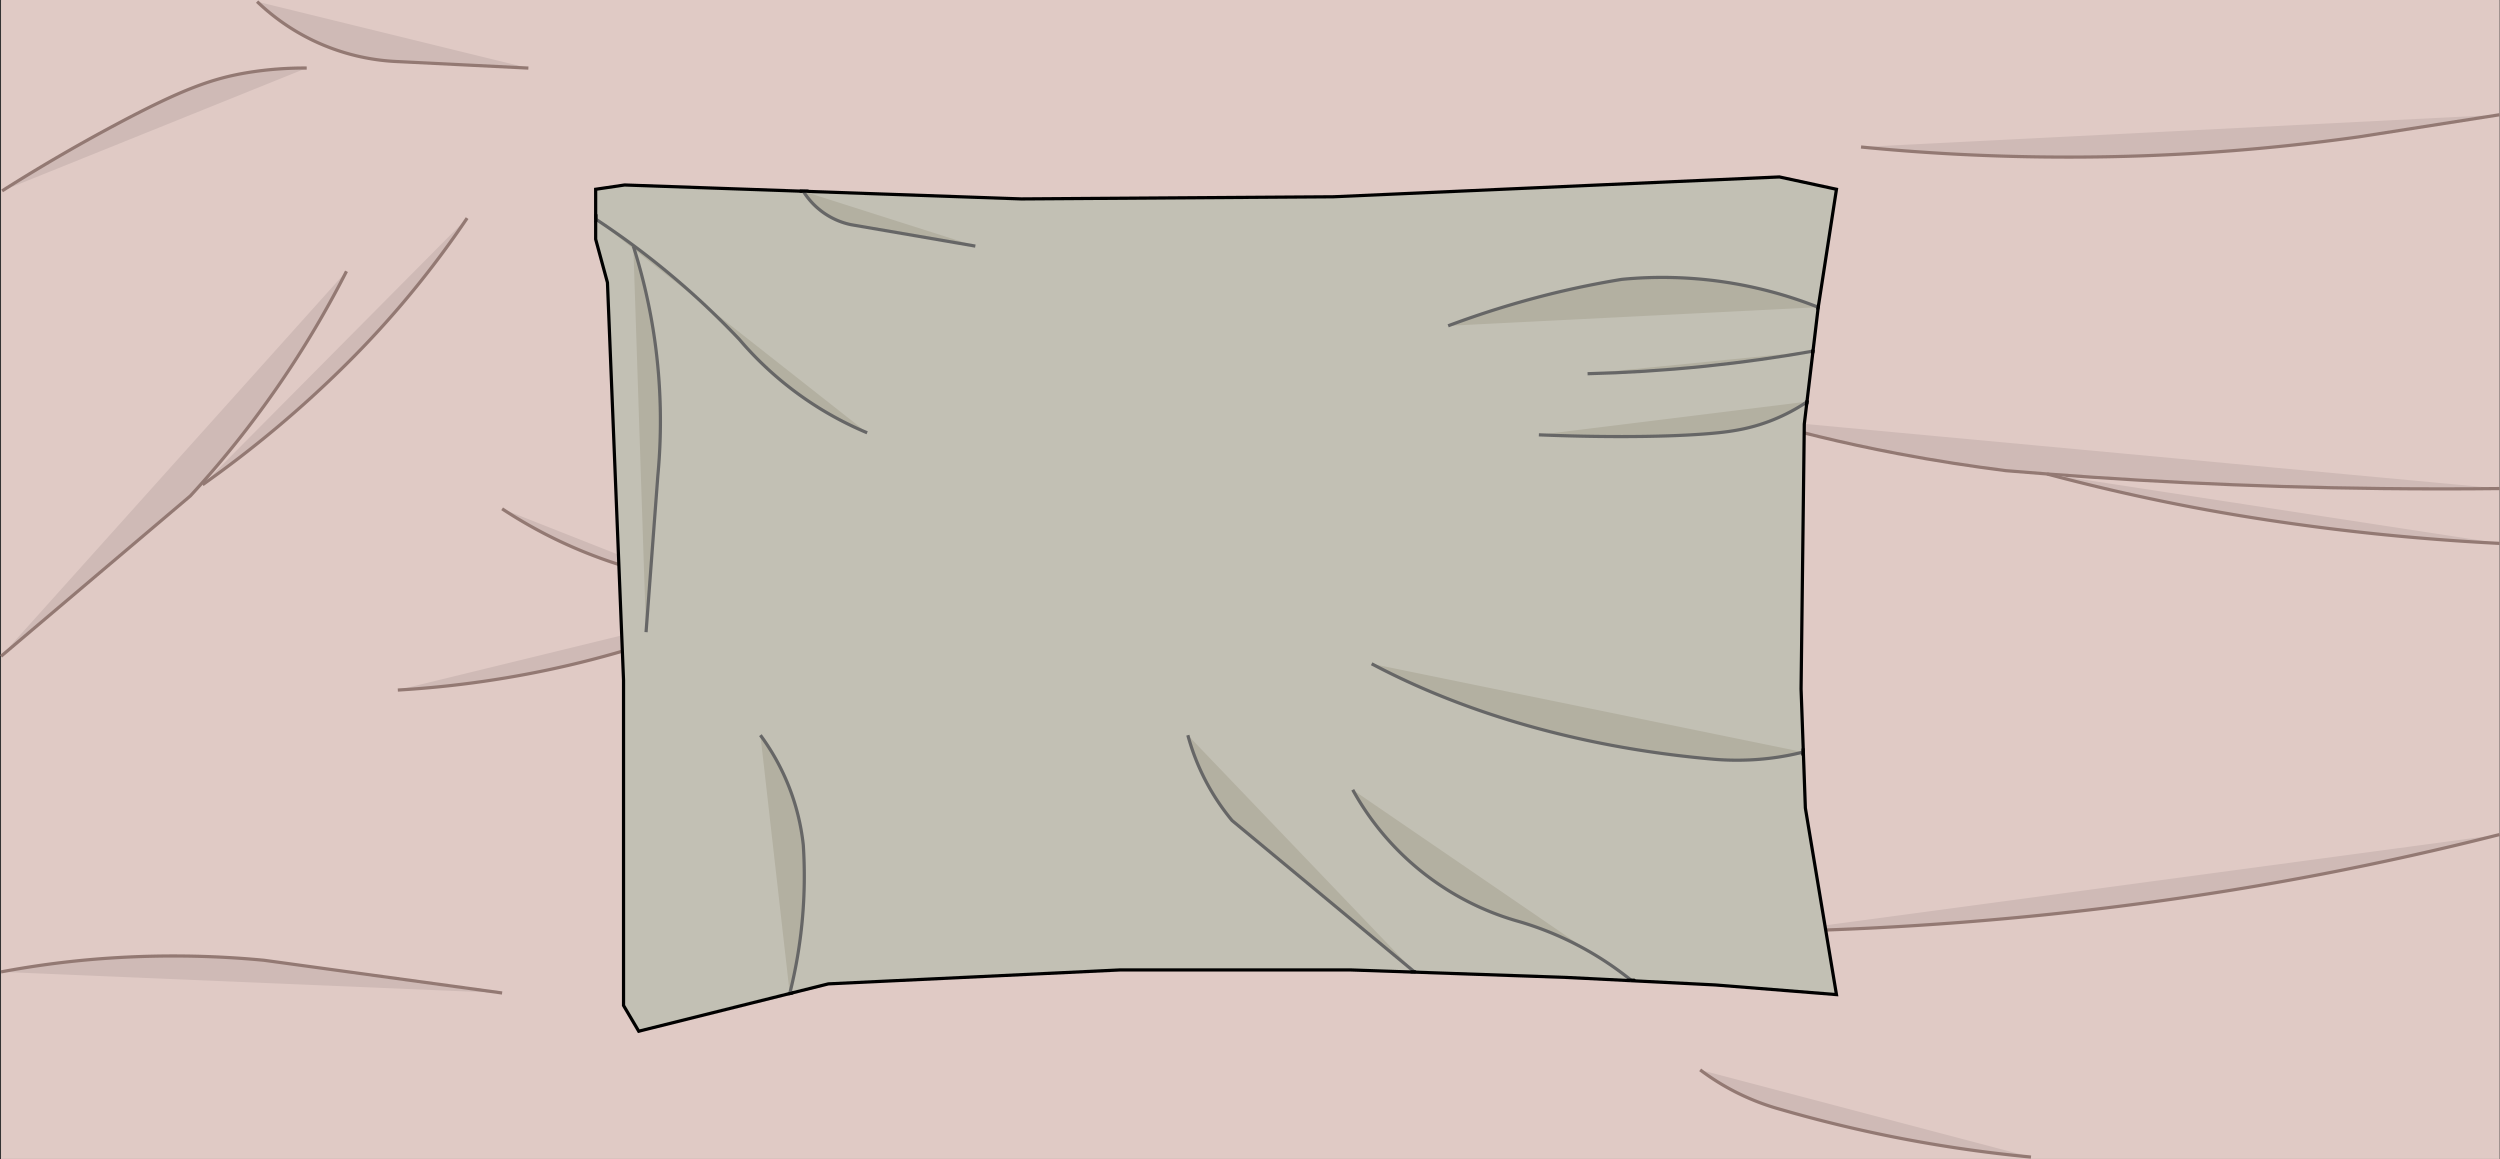 <svg xmlns="http://www.w3.org/2000/svg" viewBox="0 0 2331.34 1081"><rect x="0" y="0" width="2331.34" height="1081" fill="#333333" stroke="none"/><defs><style>.cls-1,.cls-9{fill:none;}.cls-1,.cls-2,.cls-4,.cls-7,.cls-9{stroke:#000;}.cls-1,.cls-2,.cls-3,.cls-4,.cls-5,.cls-6,.cls-7,.cls-8,.cls-9{stroke-miterlimit:10;}.cls-2{fill:#c2bfba;}.cls-3,.cls-4{fill:#f7f4ed;}.cls-3{stroke:#f7f4ed;}.cls-4,.cls-6,.cls-7,.cls-8,.cls-9{stroke-width:3px;}.cls-5{fill:#e0cac5;stroke:#e0cac5;}.cls-6{fill:#cfbab6;stroke:#937973;}.cls-7{fill:#c2c0b4;}.cls-8{fill:#b3b0a1;stroke:#666;}</style></defs><g id="background"><path class="cls-1" d="M160.39,960.69" transform="translate(188.97 1)"/><path class="cls-1" d="M160.39,62.45" transform="translate(188.97 1)"/><path class="cls-1" d="M187.88,119.46" transform="translate(188.97 1)"/><path class="cls-1" d="M188.39,124" transform="translate(188.97 1)"/><path class="cls-1" d="M1271.9,777.23" transform="translate(188.97 1)"/><path class="cls-1" d="M1470.39,764.2" transform="translate(188.97 1)"/><path class="cls-1" d="M1471.59,766.58" transform="translate(188.97 1)"/><path class="cls-1" d="M1844.62,862.54" transform="translate(188.97 1)"/><path class="cls-1" d="M1832.5,870.5" transform="translate(188.97 1)"/><path class="cls-1" d="M1711.5,880.5" transform="translate(188.97 1)"/><path class="cls-1" d="M1695.5,903.5" transform="translate(188.97 1)"/><path class="cls-1" d="M1709.5,887.5" transform="translate(188.97 1)"/><path class="cls-1" d="M1711.5,897.5" transform="translate(188.97 1)"/><path class="cls-1" d="M1710.5,880.5" transform="translate(188.97 1)"/><path class="cls-1" d="M1735.5,890.5" transform="translate(188.97 1)"/><path class="cls-1" d="M1697.5,869.5" transform="translate(188.97 1)"/><path class="cls-1" d="M1767.5,851.5" transform="translate(188.97 1)"/><path class="cls-1" d="M1843.5,868.5" transform="translate(188.97 1)"/><path class="cls-1" d="M1704.5,858.5" transform="translate(188.97 1)"/><path class="cls-1" d="M1677.5,880.5" transform="translate(188.97 1)"/><path class="cls-1" d="M1694.5,868.5" transform="translate(188.97 1)"/><path class="cls-1" d="M1701.5,867.5" transform="translate(188.97 1)"/><path class="cls-1" d="M1009.44,123.11" transform="translate(188.97 1)"/><path class="cls-1" d="M787.5,810.5" transform="translate(188.97 1)"/><path class="cls-2" d="M1827.5,850.5" transform="translate(188.97 1)"/><path class="cls-3" d="M586.5,404.5" transform="translate(188.97 1)"/><path class="cls-4" d="M620.5,684.58" transform="translate(188.97 1)"/><rect class="cls-5" x="1.47" y="0.5" width="2329" height="1080"/></g><g id="outline"><path class="cls-6" d="M2142,777.23a2913.19,2913.19,0,0,1-334.15,64.27,3077.72,3077.72,0,0,1-336.26,26" transform="translate(188.97 1)"/><path class="cls-6" d="M279.28,473.48a439.87,439.87,0,0,0,53.22,30A443.89,443.89,0,0,0,447.91,540" transform="translate(188.97 1)"/><path class="cls-6" d="M182,642.5a943,943,0,0,0,159-23,929.13,929.13,0,0,0,169.52-57.17" transform="translate(188.97 1)"/><path class="cls-6" d="M2142,454.59q-53.17.62-109.43,0c-127.74-1.4-245.3-7.75-351-16.68-31.09-3.93-65.22-9.1-101.35-16-52.36-10-97-21.24-133.67-32" transform="translate(188.97 1)"/><path class="cls-7" d="M366.5,175.5v46.57l11,40.43,15,371V936.65l14.17,24L583.5,916.5l272-13h215l201.5,7,138.59,7,113,9-29-174-4-111,3-247,13-109,17-110L1470.39,164,1054.5,182.5l-291,2-203.37-7.15L393.5,171.5Z" transform="translate(188.97 1)"/><path class="cls-8" d="M560.13,177.35A69.24,69.24,0,0,0,604.5,208.5l116.06,20" transform="translate(188.97 1)"/><path class="cls-8" d="M366.18,203.08A759.21,759.21,0,0,1,435.5,254.5a760.9,760.9,0,0,1,65,61,317.45,317.45,0,0,0,119.18,87.08" transform="translate(188.97 1)"/><path class="cls-8" d="M1492.45,700.35a247.37,247.37,0,0,1-50,7.31,259.16,259.16,0,0,1-33-.62c-48.31-4.17-116.61-13.59-191-36.44-54.78-16.82-97.32-36.15-128.3-52.6" transform="translate(188.97 1)"/><path class="cls-8" d="M1501.5,326.5c-31.1,5.51-64.5,10.33-100,14-39,4-75.74,6.17-110,7" transform="translate(188.97 1)"/><path class="cls-8" d="M1496.5,373.5a173.23,173.23,0,0,1-32,17c-19,7.66-35.81,10.46-51.42,12.08-32.22,3.35-91.31,5-167,1.92" transform="translate(188.97 1)"/><path class="cls-8" d="M1332.71,913.57A300.92,300.92,0,0,0,1224.5,857.5a255.7,255.7,0,0,1-152-122" transform="translate(188.97 1)"/><path class="cls-8" d="M1506.5,285.5a393.9,393.9,0,0,0-183-26c-21.36,3.49-44.12,8.05-68,14a875.66,875.66,0,0,0-94,29.33" transform="translate(188.97 1)"/><path class="cls-8" d="M401.61,228.5a538.48,538.48,0,0,1,19.89,87,540.23,540.23,0,0,1,3,127q-5.5,73-11,146" transform="translate(188.97 1)"/><path class="cls-8" d="M547.5,925.5A448.46,448.46,0,0,0,560.13,787a210.16,210.16,0,0,0-40-102.43" transform="translate(188.97 1)"/><path class="cls-8" d="M918.74,684.58A210.48,210.48,0,0,0,960,764.2l170.34,141.38" transform="translate(188.97 1)"/><path class="cls-9" d="M1335.5,792.5" transform="translate(188.97 1)"/><path d="M365.21,199.55v5.72a1.5,1.5,0,1,0,3,0v-5.72a1.5,1.5,0,0,0-3,0Z" transform="translate(188.97 1)"/><path d="M557.63,178.72h6.59a1.5,1.5,0,0,0,0-3h-6.59a1.5,1.5,0,0,0,0,3Z" transform="translate(188.97 1)"/><path d="M547,927.08a13.39,13.39,0,0,0,3.25-.65,1.5,1.5,0,1,0-.8-2.89,11.6,11.6,0,0,1-2.26.53l.4-.05-.59.06a1.54,1.54,0,0,0-1.06.44,1.5,1.5,0,0,0,0,2.12,1.47,1.47,0,0,0,1.06.44Z" transform="translate(188.97 1)"/><path d="M1127.09,906.74a1.5,1.5,0,0,0,0-3,1.5,1.5,0,0,0,0,3Z" transform="translate(188.97 1)"/><path d="M1128.46,906.74h2a1.5,1.5,0,0,0,1.06-.44,1,1,0,0,0,.31-.48,1.06,1.06,0,0,0,.13-.58,1.47,1.47,0,0,0-.44-1.06,1.54,1.54,0,0,0-1.06-.44h-2a1.54,1.54,0,0,0-1.06.44,1.11,1.11,0,0,0-.31.49,1,1,0,0,0-.13.57,1.46,1.46,0,0,0,.44,1.06,1.54,1.54,0,0,0,1.06.44Z" transform="translate(188.97 1)"/><path d="M1328.72,914.59h6.14a1.5,1.5,0,0,0,0-3h-6.14a1.5,1.5,0,0,0,0,3Z" transform="translate(188.97 1)"/><path d="M1491,697.73l-.17,4.95a1.5,1.5,0,0,0,3,0l.17-4.95a1.5,1.5,0,0,0-1.5-1.5,1.54,1.54,0,0,0-1.5,1.5Z" transform="translate(188.97 1)"/><path d="M1501.74,327.61a1.5,1.5,0,0,0,0-3,1.5,1.5,0,0,0,0,3Z" transform="translate(188.97 1)"/><path d="M1501.47,329.19a1.5,1.5,0,0,0,0-3,1.5,1.5,0,0,0,0,3Z" transform="translate(188.97 1)"/><path d="M1496.12,374.83a1.5,1.5,0,0,0,0-3,1.5,1.5,0,0,0,0,3Z" transform="translate(188.97 1)"/><path d="M1495.88,376.54a1.5,1.5,0,0,0,0-3,1.5,1.5,0,0,0,0,3Z" transform="translate(188.97 1)"/><path d="M1495.63,378.13a1.5,1.5,0,0,0,0-3,1.5,1.5,0,0,0,0,3Z" transform="translate(188.97 1)"/><path d="M1497,377l.61-3.28a1.62,1.62,0,0,0-.15-1.16,1.52,1.52,0,0,0-.9-.69,1.54,1.54,0,0,0-1.15.15,1.51,1.51,0,0,0-.69.9l-.61,3.28a1.62,1.62,0,0,0,.15,1.16,1.56,1.56,0,0,0,.9.69,1.54,1.54,0,0,0,1.15-.16,1.47,1.47,0,0,0,.69-.89Z" transform="translate(188.97 1)"/><path d="M1500,326l-.2,2a1.06,1.06,0,0,0,.13.58,1.36,1.36,0,0,0,.79.79,1.06,1.06,0,0,0,.58.13,1.5,1.5,0,0,0,1.06-.44l.23-.3a1.45,1.45,0,0,0,.21-.76l.2-2a1.06,1.06,0,0,0-.13-.58,1.36,1.36,0,0,0-.79-.79,1.06,1.06,0,0,0-.58-.13,1.46,1.46,0,0,0-1.06.44l-.23.3a1.45,1.45,0,0,0-.21.76Z" transform="translate(188.97 1)"/><path d="M1505.33,283.23c-.14,1-.33,2.1-.55,3.14a1.5,1.5,0,0,0,1,1.85,1.54,1.54,0,0,0,1.15-.16,1.47,1.47,0,0,0,.69-.89c.23-1,.41-2.09.56-3.14a1.73,1.73,0,0,0-.16-1.16,1.5,1.5,0,0,0-2-.54,1.45,1.45,0,0,0-.69.9Z" transform="translate(188.97 1)"/><path class="cls-6" d="M50.81.5a201.35,201.35,0,0,0,51.69,36,202.7,202.7,0,0,0,81,20l120.26,6" transform="translate(188.97 1)"/><path class="cls-6" d="M-187,177c40.71-25.85,77.41-46.53,106.83-62.21C-19,82.22,9.32,72,42.76,66.57a326.41,326.41,0,0,1,54.29-4.11" transform="translate(188.97 1)"/><path class="cls-6" d="M-188,611-11.5,461.5a937.54,937.54,0,0,0,93-119A937.28,937.28,0,0,0,134.13,252" transform="translate(188.97 1)"/><path class="cls-6" d="M246.64,202.41A902.29,902.29,0,0,1,133.9,338.64,1046.66,1046.66,0,0,1,0,451" transform="translate(188.97 1)"/><path class="cls-6" d="M-188,905.33A851.28,851.28,0,0,1-86.77,892.47a893.5,893.5,0,0,1,143.89,2L279.28,925" transform="translate(188.97 1)"/><path class="cls-6" d="M2142,106l-131.54,20.67a1937,1937,0,0,1-267.85,18.83c-76.63.13-143.07-4.18-196.11-9.41" transform="translate(188.97 1)"/><path class="cls-6" d="M1720,441a1893.27,1893.27,0,0,0,218.16,44.81c76.41,11.19,145.83,17,203.84,19.93" transform="translate(188.97 1)"/><path class="cls-6" d="M1705,1078a1271.35,1271.35,0,0,1-136.22-20.37c-34.74-7.15-67.14-15.33-97.07-24a224.06,224.06,0,0,1-41.15-15.79,221,221,0,0,1-34.06-21.15" transform="translate(188.97 1)"/></g></svg>